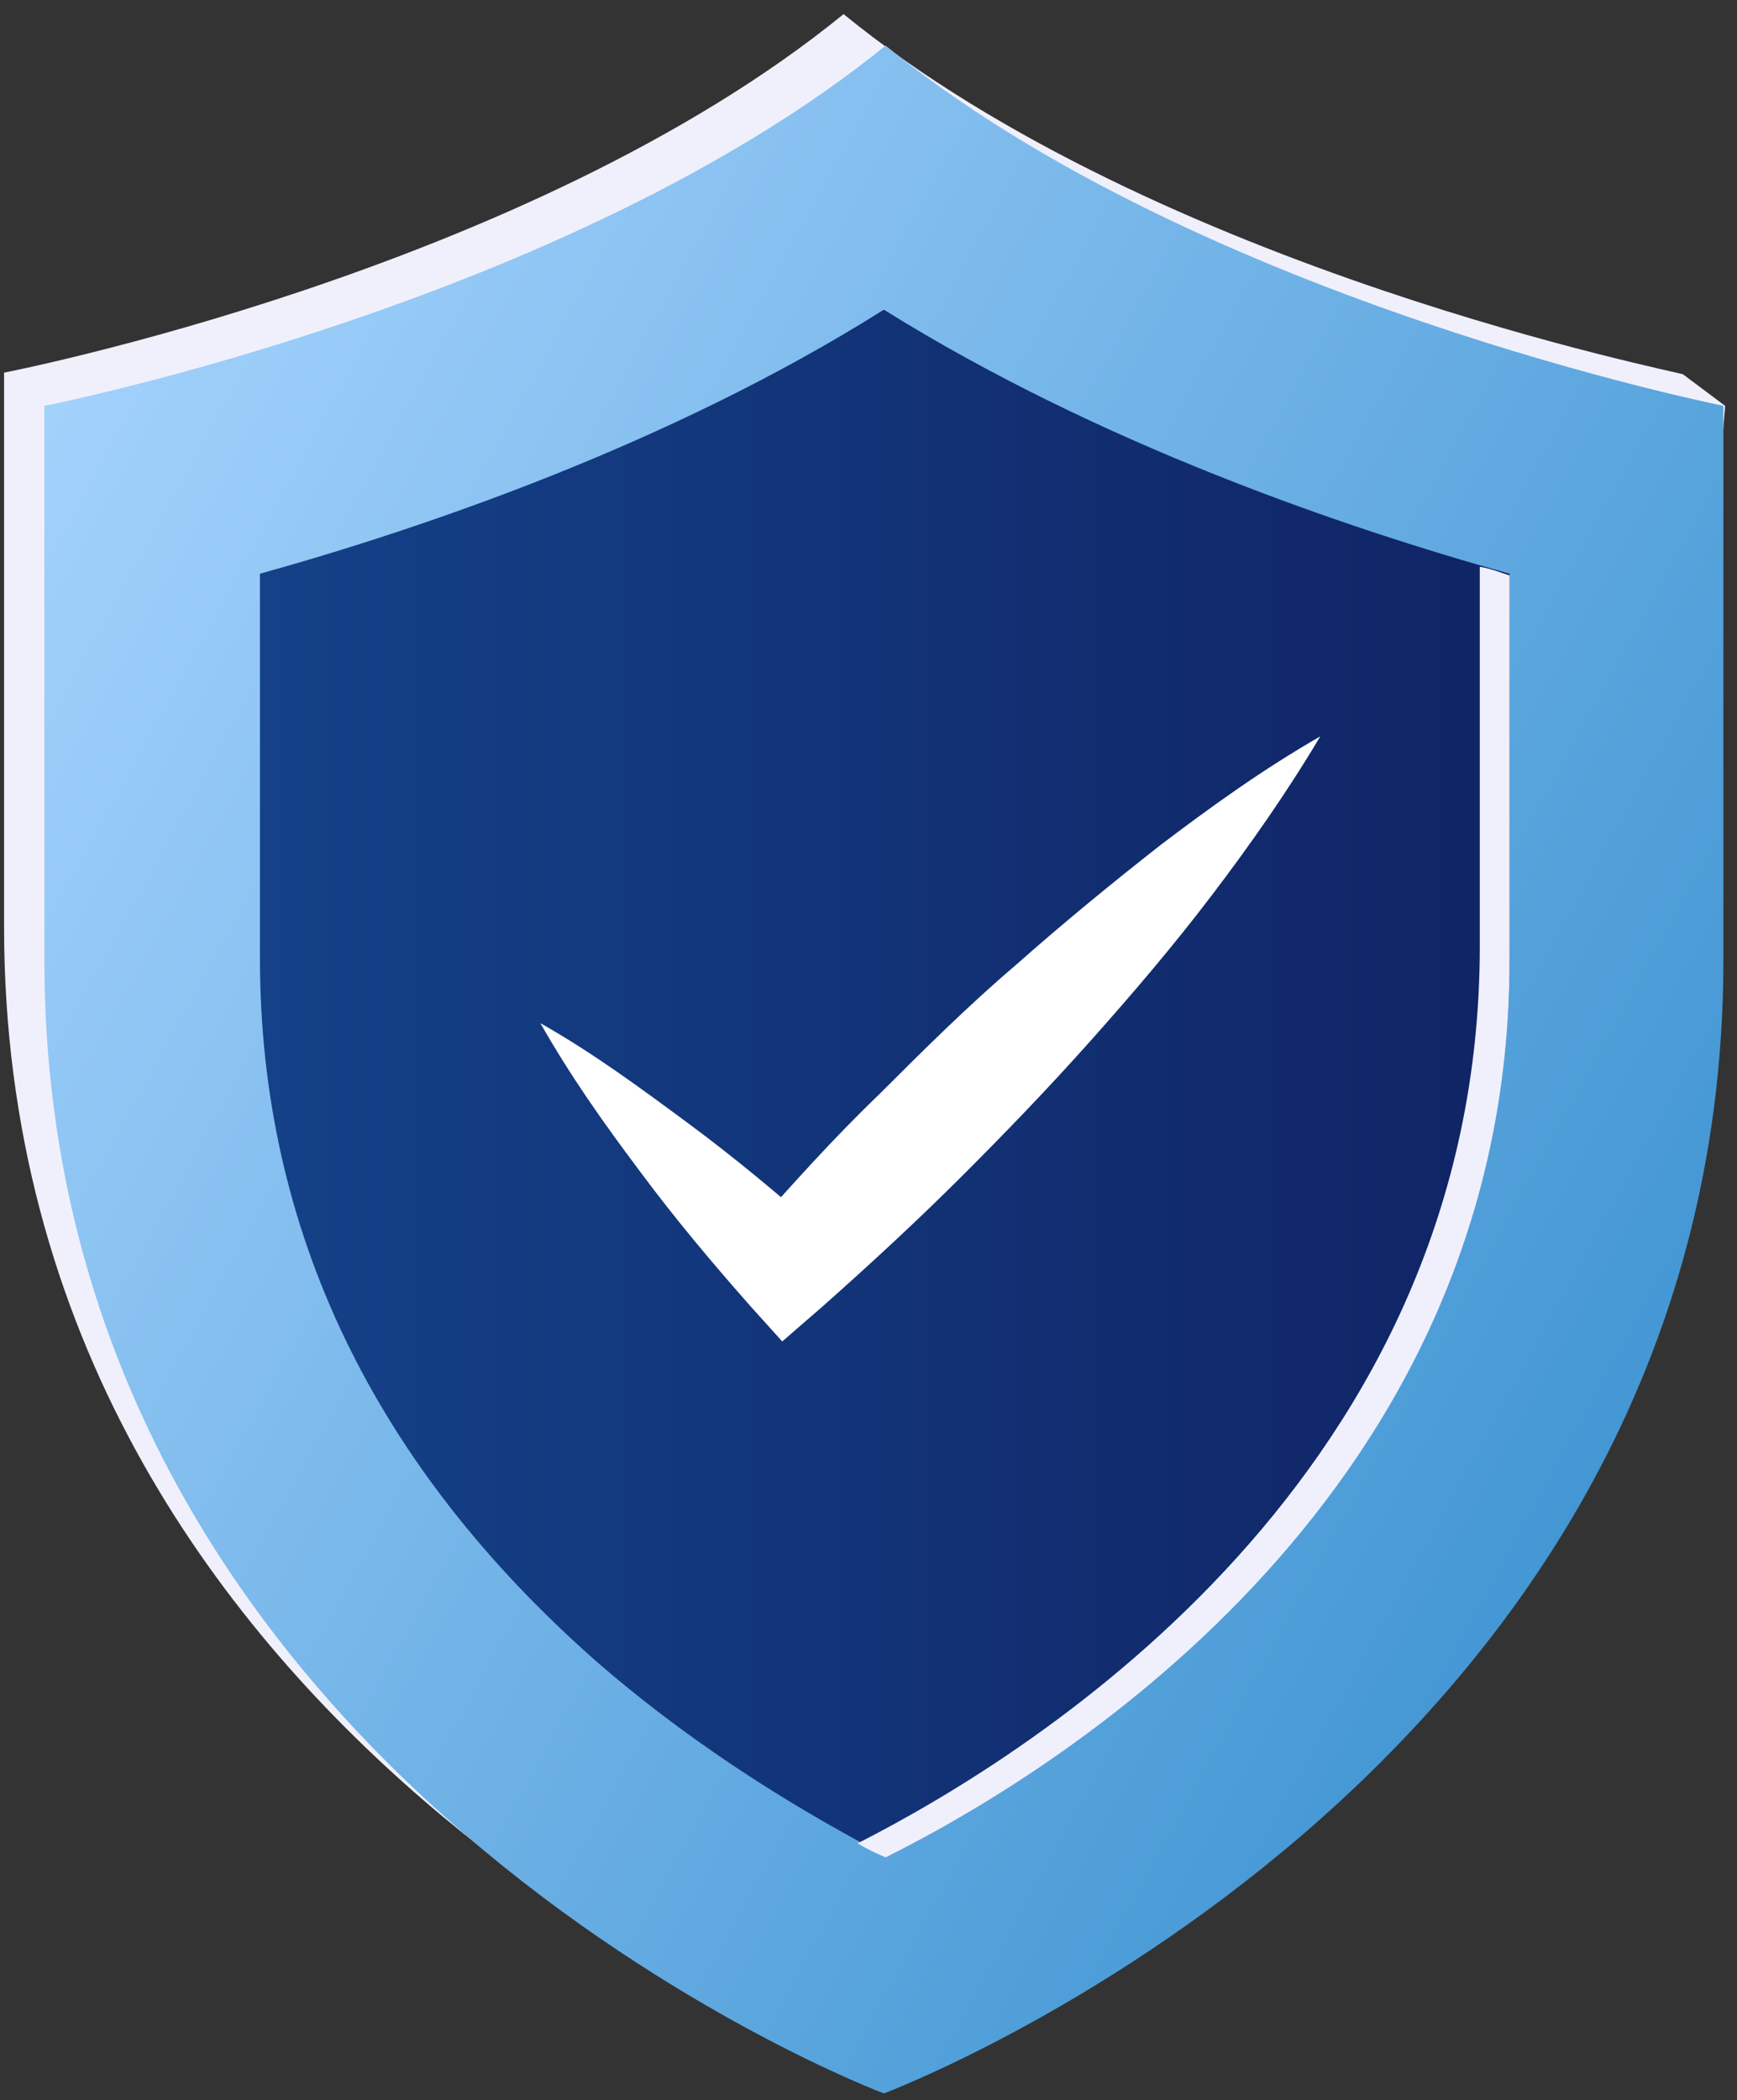 <svg width="91" height="110" viewBox="0 0 91 110" fill="none" xmlns="http://www.w3.org/2000/svg">
<rect x="0" y="0" width="91" height="110" fill="#333333" stroke="none"/>
<path d="M44.194 0.74C27.667 14.206 0.214 19.519 0.214 19.519V48.557C0.214 91.427 44.194 107.916 44.194 107.916C44.194 107.916 88.175 91.427 88.175 48.557L90.379 21.26L88.175 19.611C88.175 19.519 60.722 14.206 44.194 0.74Z" fill="#F0F0FC"/>
<path d="M46.398 2.389C29.779 15.855 2.325 21.26 2.325 21.26V50.298C2.325 93.168 46.306 109.657 46.306 109.657C46.306 109.657 90.287 93.168 90.287 50.298V21.26C90.379 21.26 62.925 15.855 46.398 2.389Z" fill="url(#paint0_linear)"/>
<path d="M46.398 97.198C42.725 95.275 36.941 91.977 31.248 87.03C19.587 76.771 13.619 64.404 13.619 50.206V30.053C22.158 27.672 35.105 23.275 46.306 16.221C57.6 23.275 70.546 27.672 79.085 30.053V50.206C79.085 77.87 55.855 92.435 46.398 97.198Z" fill="url(#paint1_linear)"/>
<path d="M77.525 29.687V49.565C77.525 77.137 54.478 91.702 44.929 96.557C45.388 96.832 45.939 97.107 46.398 97.29C55.947 92.527 79.085 77.962 79.085 50.298V30.145C78.534 29.962 78.075 29.779 77.525 29.687Z" fill="#F0F0FC"/>
<path d="M28.31 53.595C31.064 55.153 33.544 56.985 36.023 58.817C38.502 60.649 40.797 62.572 43.093 64.588H39.236C41.44 62.114 43.644 59.641 46.031 57.351C48.326 55.061 50.714 52.679 53.193 50.572C55.672 48.374 58.243 46.267 60.814 44.252C63.476 42.237 66.139 40.313 69.169 38.572C67.424 41.504 65.496 44.252 63.476 46.908C61.456 49.565 59.344 52.038 57.141 54.511C54.937 56.985 52.642 59.366 50.346 61.657C48.051 63.947 45.572 66.237 43.093 68.435L40.981 70.267L39.328 68.435C37.308 66.145 35.38 63.855 33.544 61.382C31.616 58.817 29.871 56.343 28.31 53.595Z" fill="white"/>
<defs>
<linearGradient id="paint0_linear" x1="2.909" y1="4.107" x2="115.494" y2="66.032" gradientUnits="userSpaceOnUse">
<stop stop-color="#AAD6FF"/>
<stop offset="1" stop-color="#2E8ACB"/>
</linearGradient>
<linearGradient id="paint1_linear" x1="13.611" y1="56.705" x2="79.094" y2="56.705" gradientUnits="userSpaceOnUse">
<stop stop-color="#144188"/>
<stop offset="0.998" stop-color="#102465"/>
</linearGradient>
</defs>
</svg>
